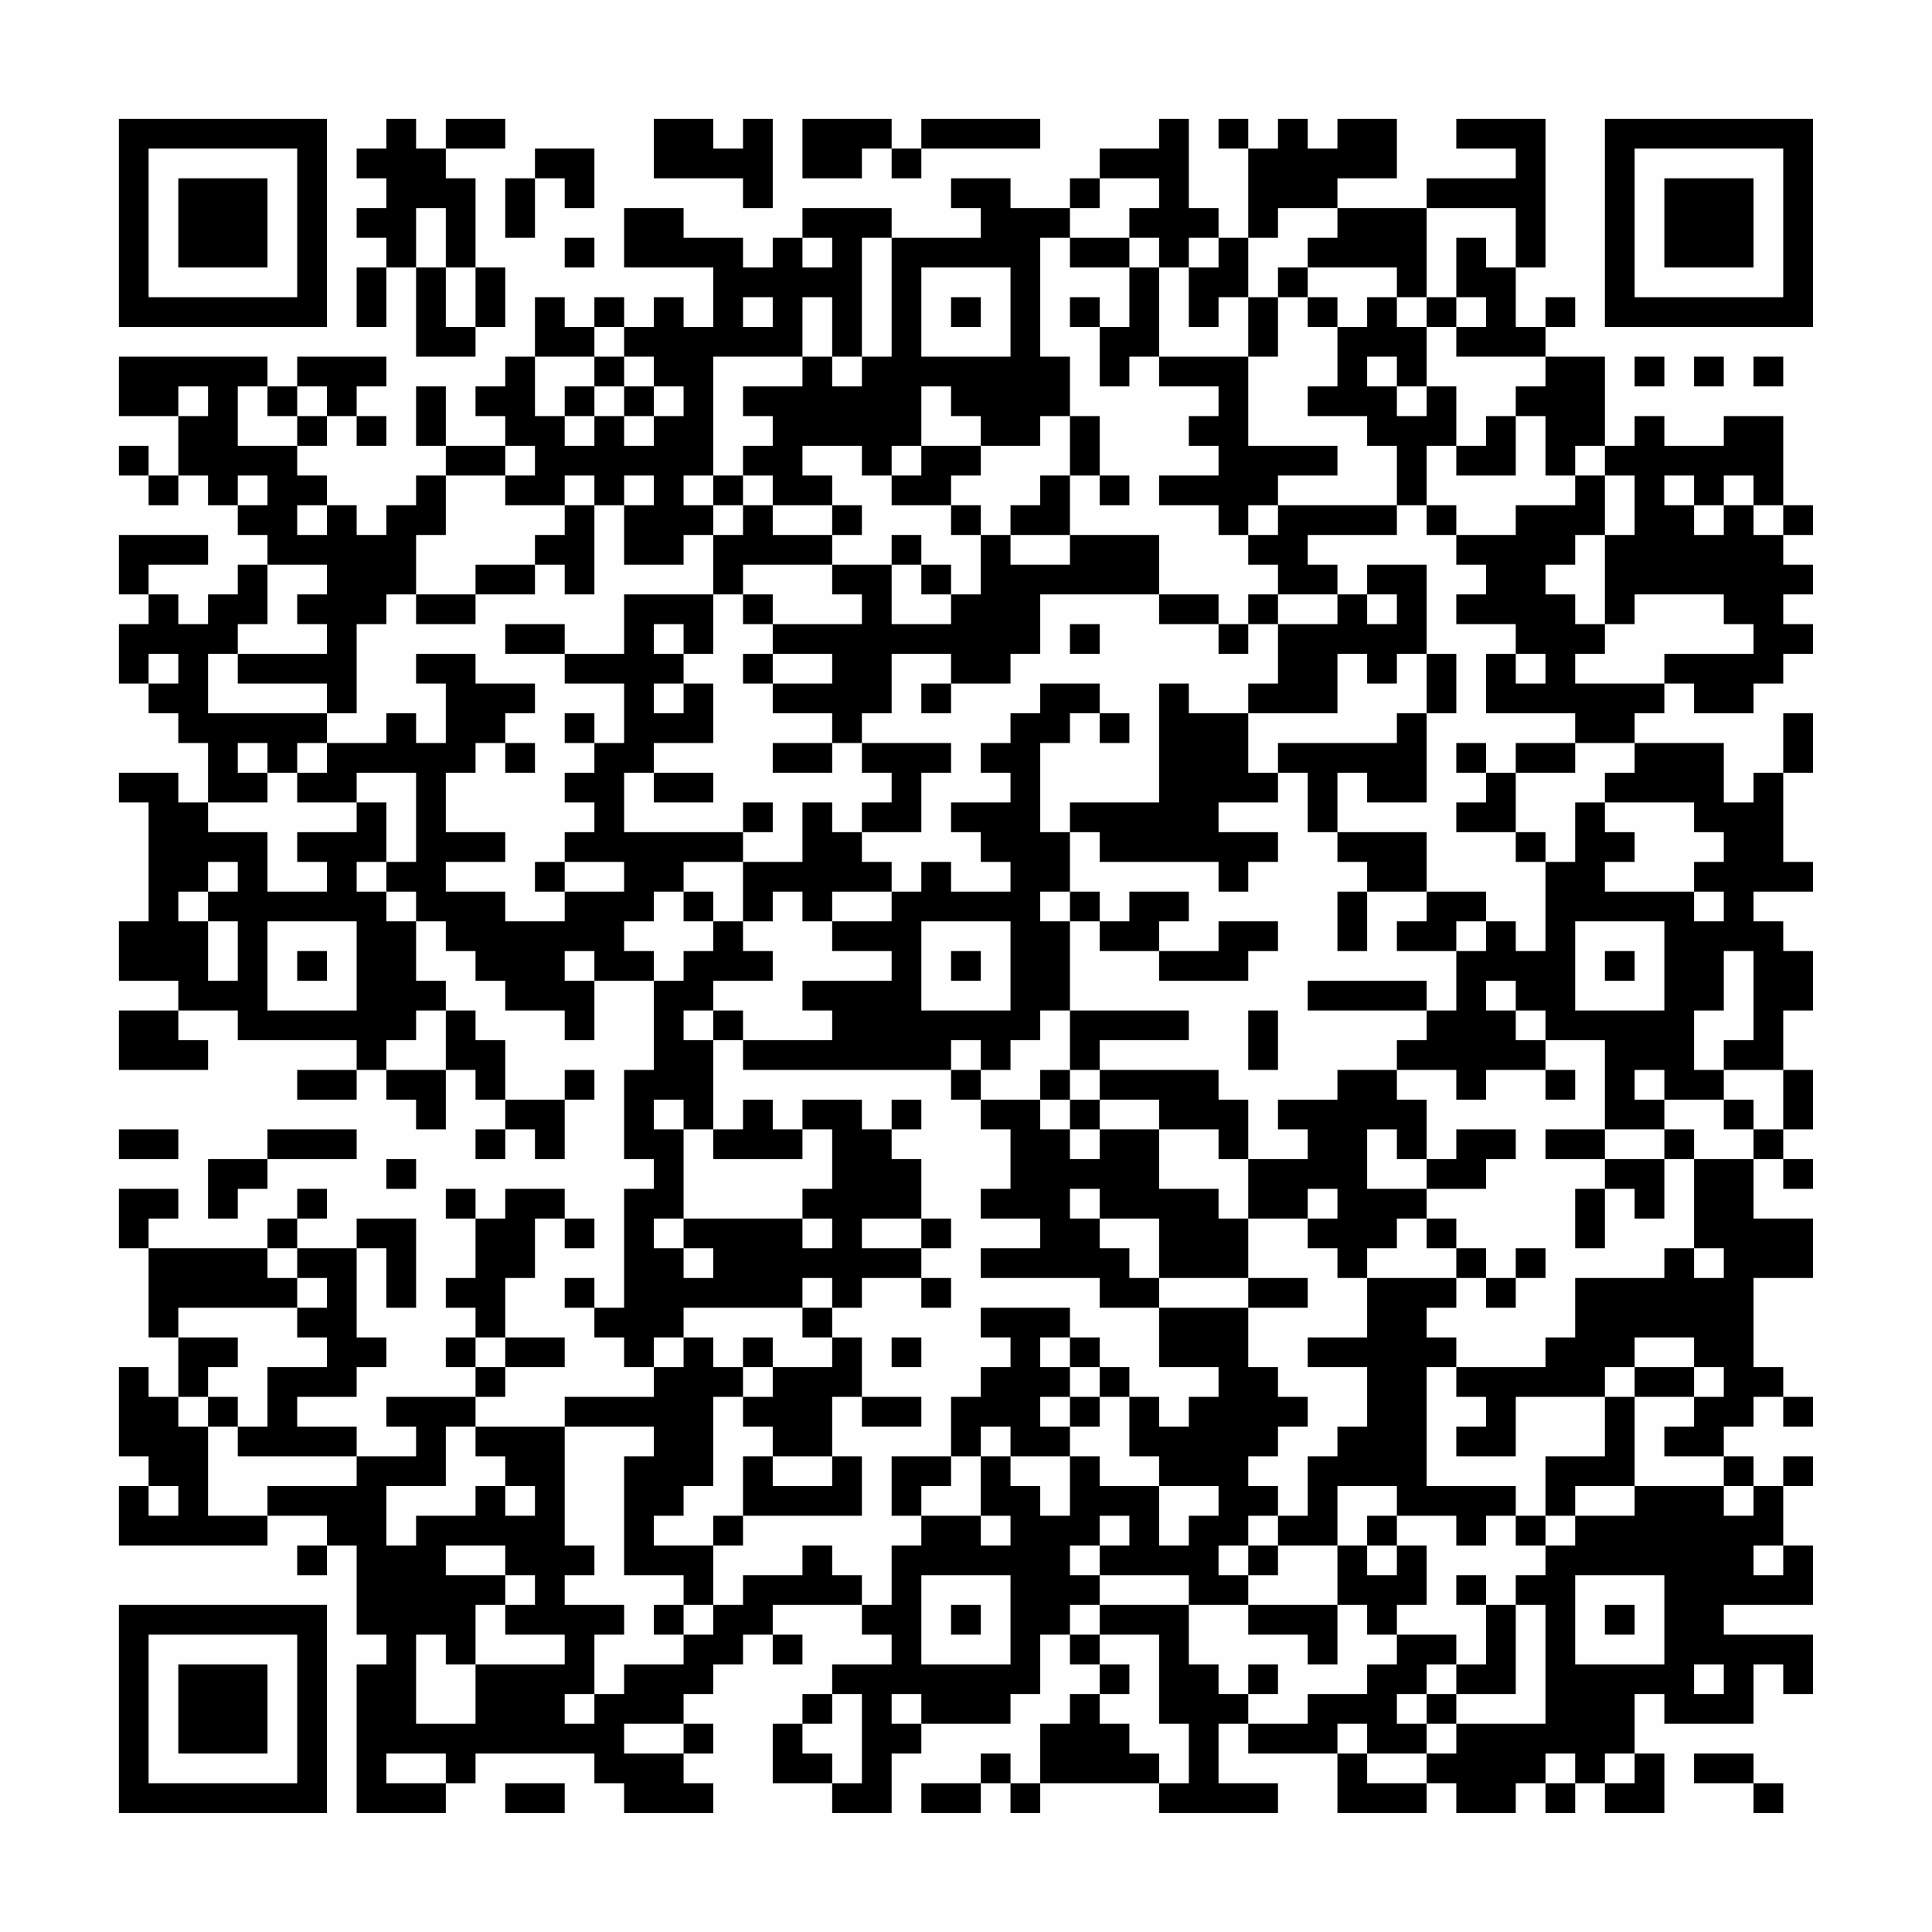 <?xml version="1.0" encoding="UTF-8"?>
<svg xmlns="http://www.w3.org/2000/svg" version="1.1" width="300" height="300" viewBox="0 0 300 300"><rect x="0" y="0" width="300" height="300" fill="#fefefe"/><g transform="scale(4.615)"><g transform="translate(4,4)"><path fill-rule="evenodd" d="M9 0L9 1L8 1L8 2L9 2L9 3L8 3L8 4L9 4L9 5L8 5L8 7L9 7L9 5L10 5L10 8L12 8L12 7L13 7L13 5L12 5L12 2L11 2L11 1L13 1L13 0L11 0L11 1L10 1L10 0ZM18 0L18 2L21 2L21 3L22 3L22 0L21 0L21 1L20 1L20 0ZM23 0L23 2L25 2L25 1L26 1L26 2L27 2L27 1L31 1L31 0L27 0L27 1L26 1L26 0ZM35 0L35 1L33 1L33 2L32 2L32 3L30 3L30 2L28 2L28 3L29 3L29 4L26 4L26 3L23 3L23 4L22 4L22 5L21 5L21 4L19 4L19 3L17 3L17 5L20 5L20 7L19 7L19 6L18 6L18 7L17 7L17 6L16 6L16 7L15 7L15 6L14 6L14 8L13 8L13 9L12 9L12 10L13 10L13 11L11 11L11 9L10 9L10 11L11 11L11 12L10 12L10 13L9 13L9 14L8 14L8 13L7 13L7 12L6 12L6 11L7 11L7 10L8 10L8 11L9 11L9 10L8 10L8 9L9 9L9 8L6 8L6 9L5 9L5 8L0 8L0 10L2 10L2 12L1 12L1 11L0 11L0 12L1 12L1 13L2 13L2 12L3 12L3 13L4 13L4 14L5 14L5 15L4 15L4 16L3 16L3 17L2 17L2 16L1 16L1 15L3 15L3 14L0 14L0 16L1 16L1 17L0 17L0 19L1 19L1 20L2 20L2 21L3 21L3 23L2 23L2 22L0 22L0 23L1 23L1 27L0 27L0 29L2 29L2 30L0 30L0 32L3 32L3 31L2 31L2 30L4 30L4 31L8 31L8 32L6 32L6 33L8 33L8 32L9 32L9 33L10 33L10 34L11 34L11 32L12 32L12 33L13 33L13 34L12 34L12 35L13 35L13 34L14 34L14 35L15 35L15 33L16 33L16 32L15 32L15 33L13 33L13 31L12 31L12 30L11 30L11 29L10 29L10 27L11 27L11 28L12 28L12 29L13 29L13 30L15 30L15 31L16 31L16 29L18 29L18 32L17 32L17 35L18 35L18 36L17 36L17 40L16 40L16 39L15 39L15 40L16 40L16 41L17 41L17 42L18 42L18 43L15 43L15 44L12 44L12 43L13 43L13 42L15 42L15 41L13 41L13 39L14 39L14 37L15 37L15 38L16 38L16 37L15 37L15 36L13 36L13 37L12 37L12 36L11 36L11 37L12 37L12 39L11 39L11 40L12 40L12 41L11 41L11 42L12 42L12 43L9 43L9 44L10 44L10 45L8 45L8 44L6 44L6 43L8 43L8 42L9 42L9 41L8 41L8 38L9 38L9 40L10 40L10 37L8 37L8 38L6 38L6 37L7 37L7 36L6 36L6 37L5 37L5 38L1 38L1 37L2 37L2 36L0 36L0 38L1 38L1 41L2 41L2 43L1 43L1 42L0 42L0 45L1 45L1 46L0 46L0 48L5 48L5 47L7 47L7 48L6 48L6 49L7 49L7 48L8 48L8 51L9 51L9 52L8 52L8 57L11 57L11 56L12 56L12 55L16 55L16 56L17 56L17 57L20 57L20 56L19 56L19 55L20 55L20 54L19 54L19 53L20 53L20 52L21 52L21 51L22 51L22 52L23 52L23 51L22 51L22 50L25 50L25 51L26 51L26 52L24 52L24 53L23 53L23 54L22 54L22 56L24 56L24 57L26 57L26 55L27 55L27 54L30 54L30 53L31 53L31 51L32 51L32 52L33 52L33 53L32 53L32 54L31 54L31 56L30 56L30 55L29 55L29 56L27 56L27 57L29 57L29 56L30 56L30 57L31 57L31 56L35 56L35 57L39 57L39 56L37 56L37 54L38 54L38 55L41 55L41 57L44 57L44 56L45 56L45 57L47 57L47 56L48 56L48 57L49 57L49 56L50 56L50 57L52 57L52 55L51 55L51 53L52 53L52 54L55 54L55 52L56 52L56 53L57 53L57 51L54 51L54 50L57 50L57 48L56 48L56 46L57 46L57 45L56 45L56 46L55 46L55 45L54 45L54 44L55 44L55 43L56 43L56 44L57 44L57 43L56 43L56 42L55 42L55 39L57 39L57 37L55 37L55 35L56 35L56 36L57 36L57 35L56 35L56 34L57 34L57 32L56 32L56 30L57 30L57 28L56 28L56 27L55 27L55 26L57 26L57 25L56 25L56 22L57 22L57 20L56 20L56 22L55 22L55 23L54 23L54 21L51 21L51 20L52 20L52 19L53 19L53 20L55 20L55 19L56 19L56 18L57 18L57 17L56 17L56 16L57 16L57 15L56 15L56 14L57 14L57 13L56 13L56 10L54 10L54 11L52 11L52 10L51 10L51 11L50 11L50 8L48 8L48 7L49 7L49 6L48 6L48 7L47 7L47 5L48 5L48 0L45 0L45 1L47 1L47 2L44 2L44 3L41 3L41 2L43 2L43 0L41 0L41 1L40 1L40 0L39 0L39 1L38 1L38 0L37 0L37 1L38 1L38 4L37 4L37 3L36 3L36 0ZM14 1L14 2L13 2L13 4L14 4L14 2L15 2L15 3L16 3L16 1ZM33 2L33 3L32 3L32 4L31 4L31 8L32 8L32 10L31 10L31 11L29 11L29 10L28 10L28 9L27 9L27 11L26 11L26 12L25 12L25 11L23 11L23 12L24 12L24 13L22 13L22 12L21 12L21 11L22 11L22 10L21 10L21 9L23 9L23 8L24 8L24 9L25 9L25 8L26 8L26 4L25 4L25 8L24 8L24 6L23 6L23 8L20 8L20 12L19 12L19 13L20 13L20 14L19 14L19 15L17 15L17 13L18 13L18 12L17 12L17 13L16 13L16 12L15 12L15 13L13 13L13 12L14 12L14 11L13 11L13 12L11 12L11 14L10 14L10 16L9 16L9 17L8 17L8 20L7 20L7 19L4 19L4 18L7 18L7 17L6 17L6 16L7 16L7 15L5 15L5 17L4 17L4 18L3 18L3 20L7 20L7 21L6 21L6 22L5 22L5 21L4 21L4 22L5 22L5 23L3 23L3 24L5 24L5 26L7 26L7 25L6 25L6 24L8 24L8 23L9 23L9 25L8 25L8 26L9 26L9 27L10 27L10 26L9 26L9 25L10 25L10 22L8 22L8 23L6 23L6 22L7 22L7 21L9 21L9 20L10 20L10 21L11 21L11 19L10 19L10 18L12 18L12 19L14 19L14 20L13 20L13 21L12 21L12 22L11 22L11 24L13 24L13 25L11 25L11 26L13 26L13 27L15 27L15 26L17 26L17 25L15 25L15 24L16 24L16 23L15 23L15 22L16 22L16 21L17 21L17 19L15 19L15 18L17 18L17 16L20 16L20 18L19 18L19 17L18 17L18 18L19 18L19 19L18 19L18 20L19 20L19 19L20 19L20 21L18 21L18 22L17 22L17 24L21 24L21 25L19 25L19 26L18 26L18 27L17 27L17 28L18 28L18 29L19 29L19 28L20 28L20 27L21 27L21 28L22 28L22 29L20 29L20 30L19 30L19 31L20 31L20 34L19 34L19 33L18 33L18 34L19 34L19 37L18 37L18 38L19 38L19 39L20 39L20 38L19 38L19 37L23 37L23 38L24 38L24 37L23 37L23 36L24 36L24 34L23 34L23 33L25 33L25 34L26 34L26 35L27 35L27 37L25 37L25 38L27 38L27 39L25 39L25 40L24 40L24 39L23 39L23 40L19 40L19 41L18 41L18 42L19 42L19 41L20 41L20 42L21 42L21 43L20 43L20 46L19 46L19 47L18 47L18 48L20 48L20 50L19 50L19 49L17 49L17 45L18 45L18 44L15 44L15 48L16 48L16 49L15 49L15 50L17 50L17 51L16 51L16 53L15 53L15 54L16 54L16 53L17 53L17 52L19 52L19 51L20 51L20 50L21 50L21 49L23 49L23 48L24 48L24 49L25 49L25 50L26 50L26 48L27 48L27 47L29 47L29 48L30 48L30 47L29 47L29 45L30 45L30 46L31 46L31 47L32 47L32 45L33 45L33 46L35 46L35 48L36 48L36 47L37 47L37 46L35 46L35 45L34 45L34 43L35 43L35 44L36 44L36 43L37 43L37 42L35 42L35 40L38 40L38 42L39 42L39 43L40 43L40 44L39 44L39 45L38 45L38 46L39 46L39 47L38 47L38 48L37 48L37 49L38 49L38 50L36 50L36 49L33 49L33 48L34 48L34 47L33 47L33 48L32 48L32 49L33 49L33 50L32 50L32 51L33 51L33 52L34 52L34 53L33 53L33 54L34 54L34 55L35 55L35 56L36 56L36 54L35 54L35 51L33 51L33 50L36 50L36 52L37 52L37 53L38 53L38 54L40 54L40 53L42 53L42 52L43 52L43 51L45 51L45 52L44 52L44 53L43 53L43 54L44 54L44 55L42 55L42 54L41 54L41 55L42 55L42 56L44 56L44 55L45 55L45 54L48 54L48 50L47 50L47 49L48 49L48 48L49 48L49 47L51 47L51 46L54 46L54 47L55 47L55 46L54 46L54 45L52 45L52 44L53 44L53 43L54 43L54 42L53 42L53 41L51 41L51 42L50 42L50 43L47 43L47 45L45 45L45 44L46 44L46 43L45 43L45 42L48 42L48 41L49 41L49 39L52 39L52 38L53 38L53 39L54 39L54 38L53 38L53 35L55 35L55 34L56 34L56 32L54 32L54 31L55 31L55 28L54 28L54 30L53 30L53 32L54 32L54 33L52 33L52 32L51 32L51 33L52 33L52 34L50 34L50 31L48 31L48 30L47 30L47 29L46 29L46 30L47 30L47 31L48 31L48 32L46 32L46 33L45 33L45 32L43 32L43 31L44 31L44 30L45 30L45 28L46 28L46 27L47 27L47 28L48 28L48 25L49 25L49 23L50 23L50 24L51 24L51 25L50 25L50 26L53 26L53 27L54 27L54 26L53 26L53 25L54 25L54 24L53 24L53 23L50 23L50 22L51 22L51 21L49 21L49 20L46 20L46 18L47 18L47 19L48 19L48 18L47 18L47 17L45 17L45 16L46 16L46 15L45 15L45 14L47 14L47 13L49 13L49 12L50 12L50 14L49 14L49 15L48 15L48 16L49 16L49 17L50 17L50 18L49 18L49 19L52 19L52 18L55 18L55 17L54 17L54 16L51 16L51 17L50 17L50 14L51 14L51 12L50 12L50 11L49 11L49 12L48 12L48 10L47 10L47 9L48 9L48 8L45 8L45 7L46 7L46 6L45 6L45 4L46 4L46 5L47 5L47 3L44 3L44 6L43 6L43 5L40 5L40 4L41 4L41 3L39 3L39 4L38 4L38 6L37 6L37 7L36 7L36 5L37 5L37 4L36 4L36 5L35 5L35 4L34 4L34 3L35 3L35 2ZM10 3L10 5L11 5L11 7L12 7L12 5L11 5L11 3ZM15 4L15 5L16 5L16 4ZM23 4L23 5L24 5L24 4ZM32 4L32 5L34 5L34 7L33 7L33 6L32 6L32 7L33 7L33 9L34 9L34 8L35 8L35 9L37 9L37 10L36 10L36 11L37 11L37 12L35 12L35 13L37 13L37 14L38 14L38 15L39 15L39 16L38 16L38 17L37 17L37 16L35 16L35 14L32 14L32 12L33 12L33 13L34 13L34 12L33 12L33 10L32 10L32 12L31 12L31 13L30 13L30 14L29 14L29 13L28 13L28 12L29 12L29 11L27 11L27 12L26 12L26 13L28 13L28 14L29 14L29 16L28 16L28 15L27 15L27 14L26 14L26 15L24 15L24 14L25 14L25 13L24 13L24 14L22 14L22 13L21 13L21 12L20 12L20 13L21 13L21 14L20 14L20 16L21 16L21 17L22 17L22 18L21 18L21 19L22 19L22 20L24 20L24 21L22 21L22 22L24 22L24 21L25 21L25 22L26 22L26 23L25 23L25 24L24 24L24 23L23 23L23 25L21 25L21 27L22 27L22 26L23 26L23 27L24 27L24 28L26 28L26 29L23 29L23 30L24 30L24 31L21 31L21 30L20 30L20 31L21 31L21 32L28 32L28 33L29 33L29 34L30 34L30 36L29 36L29 37L31 37L31 38L29 38L29 39L33 39L33 40L35 40L35 39L38 39L38 40L40 40L40 39L38 39L38 37L40 37L40 38L41 38L41 39L42 39L42 41L40 41L40 42L42 42L42 44L41 44L41 45L40 45L40 47L39 47L39 48L38 48L38 49L39 49L39 48L41 48L41 50L38 50L38 51L40 51L40 52L41 52L41 50L42 50L42 51L43 51L43 50L44 50L44 48L43 48L43 47L45 47L45 48L46 48L46 47L47 47L47 48L48 48L48 47L49 47L49 46L51 46L51 43L53 43L53 42L51 42L51 43L50 43L50 45L48 45L48 47L47 47L47 46L44 46L44 42L45 42L45 41L44 41L44 40L45 40L45 39L46 39L46 40L47 40L47 39L48 39L48 38L47 38L47 39L46 39L46 38L45 38L45 37L44 37L44 36L46 36L46 35L47 35L47 34L45 34L45 35L44 35L44 33L43 33L43 32L41 32L41 33L39 33L39 34L40 34L40 35L38 35L38 33L37 33L37 32L33 32L33 31L36 31L36 30L32 30L32 27L33 27L33 28L35 28L35 29L38 29L38 28L39 28L39 27L37 27L37 28L35 28L35 27L36 27L36 26L34 26L34 27L33 27L33 26L32 26L32 24L33 24L33 25L37 25L37 26L38 26L38 25L39 25L39 24L37 24L37 23L39 23L39 22L40 22L40 24L41 24L41 25L42 25L42 26L41 26L41 28L42 28L42 26L44 26L44 27L43 27L43 28L45 28L45 27L46 27L46 26L44 26L44 24L41 24L41 22L42 22L42 23L44 23L44 20L45 20L45 18L44 18L44 15L42 15L42 16L41 16L41 15L40 15L40 14L43 14L43 13L44 13L44 14L45 14L45 13L44 13L44 11L45 11L45 12L47 12L47 10L46 10L46 11L45 11L45 9L44 9L44 7L45 7L45 6L44 6L44 7L43 7L43 6L42 6L42 7L41 7L41 6L40 6L40 5L39 5L39 6L38 6L38 8L35 8L35 5L34 5L34 4ZM27 5L27 8L30 8L30 5ZM21 6L21 7L22 7L22 6ZM28 6L28 7L29 7L29 6ZM39 6L39 8L38 8L38 11L41 11L41 12L39 12L39 13L38 13L38 14L39 14L39 13L43 13L43 11L42 11L42 10L40 10L40 9L41 9L41 7L40 7L40 6ZM16 7L16 8L14 8L14 10L15 10L15 11L16 11L16 10L17 10L17 11L18 11L18 10L19 10L19 9L18 9L18 8L17 8L17 7ZM16 8L16 9L15 9L15 10L16 10L16 9L17 9L17 10L18 10L18 9L17 9L17 8ZM42 8L42 9L43 9L43 10L44 10L44 9L43 9L43 8ZM51 8L51 9L52 9L52 8ZM53 8L53 9L54 9L54 8ZM55 8L55 9L56 9L56 8ZM2 9L2 10L3 10L3 9ZM4 9L4 11L6 11L6 10L7 10L7 9L6 9L6 10L5 10L5 9ZM4 12L4 13L5 13L5 12ZM52 12L52 13L53 13L53 14L54 14L54 13L55 13L55 14L56 14L56 13L55 13L55 12L54 12L54 13L53 13L53 12ZM6 13L6 14L7 14L7 13ZM15 13L15 14L14 14L14 15L12 15L12 16L10 16L10 17L12 17L12 16L14 16L14 15L15 15L15 16L16 16L16 13ZM30 14L30 15L32 15L32 14ZM21 15L21 16L22 16L22 17L25 17L25 16L24 16L24 15ZM26 15L26 17L28 17L28 16L27 16L27 15ZM31 16L31 18L30 18L30 19L28 19L28 18L26 18L26 20L25 20L25 21L28 21L28 22L27 22L27 24L25 24L25 25L26 25L26 26L24 26L24 27L26 27L26 26L27 26L27 25L28 25L28 26L30 26L30 25L29 25L29 24L28 24L28 23L30 23L30 22L29 22L29 21L30 21L30 20L31 20L31 19L33 19L33 20L32 20L32 21L31 21L31 24L32 24L32 23L35 23L35 19L36 19L36 20L38 20L38 22L39 22L39 21L43 21L43 20L44 20L44 18L43 18L43 19L42 19L42 18L41 18L41 20L38 20L38 19L39 19L39 17L41 17L41 16L39 16L39 17L38 17L38 18L37 18L37 17L35 17L35 16ZM42 16L42 17L43 17L43 16ZM13 17L13 18L15 18L15 17ZM32 17L32 18L33 18L33 17ZM1 18L1 19L2 19L2 18ZM22 18L22 19L24 19L24 18ZM27 19L27 20L28 20L28 19ZM15 20L15 21L16 21L16 20ZM33 20L33 21L34 21L34 20ZM13 21L13 22L14 22L14 21ZM45 21L45 22L46 22L46 23L45 23L45 24L47 24L47 25L48 25L48 24L47 24L47 22L49 22L49 21L47 21L47 22L46 22L46 21ZM18 22L18 23L20 23L20 22ZM21 23L21 24L22 24L22 23ZM3 25L3 26L2 26L2 27L3 27L3 29L4 29L4 27L3 27L3 26L4 26L4 25ZM14 25L14 26L15 26L15 25ZM19 26L19 27L20 27L20 26ZM31 26L31 27L32 27L32 26ZM5 27L5 30L8 30L8 27ZM27 27L27 30L30 30L30 27ZM49 27L49 30L52 30L52 27ZM6 28L6 29L7 29L7 28ZM15 28L15 29L16 29L16 28ZM28 28L28 29L29 29L29 28ZM50 28L50 29L51 29L51 28ZM40 29L40 30L44 30L44 29ZM10 30L10 31L9 31L9 32L11 32L11 30ZM31 30L31 31L30 31L30 32L29 32L29 31L28 31L28 32L29 32L29 33L31 33L31 34L32 34L32 35L33 35L33 34L35 34L35 36L37 36L37 37L38 37L38 35L37 35L37 34L35 34L35 33L33 33L33 32L32 32L32 30ZM38 30L38 32L39 32L39 30ZM31 32L31 33L32 33L32 34L33 34L33 33L32 33L32 32ZM48 32L48 33L49 33L49 32ZM21 33L21 34L20 34L20 35L23 35L23 34L22 34L22 33ZM26 33L26 34L27 34L27 33ZM54 33L54 34L55 34L55 33ZM0 34L0 35L2 35L2 34ZM5 34L5 35L3 35L3 37L4 37L4 36L5 36L5 35L8 35L8 34ZM42 34L42 36L44 36L44 35L43 35L43 34ZM48 34L48 35L50 35L50 36L49 36L49 38L50 38L50 36L51 36L51 37L52 37L52 35L53 35L53 34L52 34L52 35L50 35L50 34ZM9 35L9 36L10 36L10 35ZM32 36L32 37L33 37L33 38L34 38L34 39L35 39L35 37L33 37L33 36ZM40 36L40 37L41 37L41 36ZM27 37L27 38L28 38L28 37ZM43 37L43 38L42 38L42 39L45 39L45 38L44 38L44 37ZM5 38L5 39L6 39L6 40L2 40L2 41L4 41L4 42L3 42L3 43L2 43L2 44L3 44L3 47L5 47L5 46L8 46L8 45L4 45L4 44L5 44L5 42L7 42L7 41L6 41L6 40L7 40L7 39L6 39L6 38ZM27 39L27 40L28 40L28 39ZM23 40L23 41L24 41L24 42L22 42L22 41L21 41L21 42L22 42L22 43L21 43L21 44L22 44L22 45L21 45L21 47L20 47L20 48L21 48L21 47L25 47L25 45L24 45L24 43L25 43L25 44L27 44L27 43L25 43L25 41L24 41L24 40ZM29 40L29 41L30 41L30 42L29 42L29 43L28 43L28 45L26 45L26 47L27 47L27 46L28 46L28 45L29 45L29 44L30 44L30 45L32 45L32 44L33 44L33 43L34 43L34 42L33 42L33 41L32 41L32 40ZM12 41L12 42L13 42L13 41ZM26 41L26 42L27 42L27 41ZM31 41L31 42L32 42L32 43L31 43L31 44L32 44L32 43L33 43L33 42L32 42L32 41ZM3 43L3 44L4 44L4 43ZM11 44L11 46L9 46L9 48L10 48L10 47L12 47L12 46L13 46L13 47L14 47L14 46L13 46L13 45L12 45L12 44ZM22 45L22 46L24 46L24 45ZM1 46L1 47L2 47L2 46ZM41 46L41 48L42 48L42 49L43 49L43 48L42 48L42 47L43 47L43 46ZM11 48L11 49L13 49L13 50L12 50L12 52L11 52L11 51L10 51L10 54L12 54L12 52L15 52L15 51L13 51L13 50L14 50L14 49L13 49L13 48ZM55 48L55 49L56 49L56 48ZM27 49L27 52L30 52L30 49ZM45 49L45 50L46 50L46 52L45 52L45 53L44 53L44 54L45 54L45 53L47 53L47 50L46 50L46 49ZM49 49L49 52L52 52L52 49ZM18 50L18 51L19 51L19 50ZM28 50L28 51L29 51L29 50ZM50 50L50 51L51 51L51 50ZM38 52L38 53L39 53L39 52ZM53 52L53 53L54 53L54 52ZM24 53L24 54L23 54L23 55L24 55L24 56L25 56L25 53ZM26 53L26 54L27 54L27 53ZM17 54L17 55L19 55L19 54ZM9 55L9 56L11 56L11 55ZM48 55L48 56L49 56L49 55ZM50 55L50 56L51 56L51 55ZM53 55L53 56L55 56L55 57L56 57L56 56L55 56L55 55ZM13 56L13 57L15 57L15 56ZM0 0L0 7L7 7L7 0ZM1 1L1 6L6 6L6 1ZM2 2L2 5L5 5L5 2ZM50 0L50 7L57 7L57 0ZM51 1L51 6L56 6L56 1ZM52 2L52 5L55 5L55 2ZM0 50L0 57L7 57L7 50ZM1 51L1 56L6 56L6 51ZM2 52L2 55L5 55L5 52Z" fill="#000000"/></g></g></svg>
